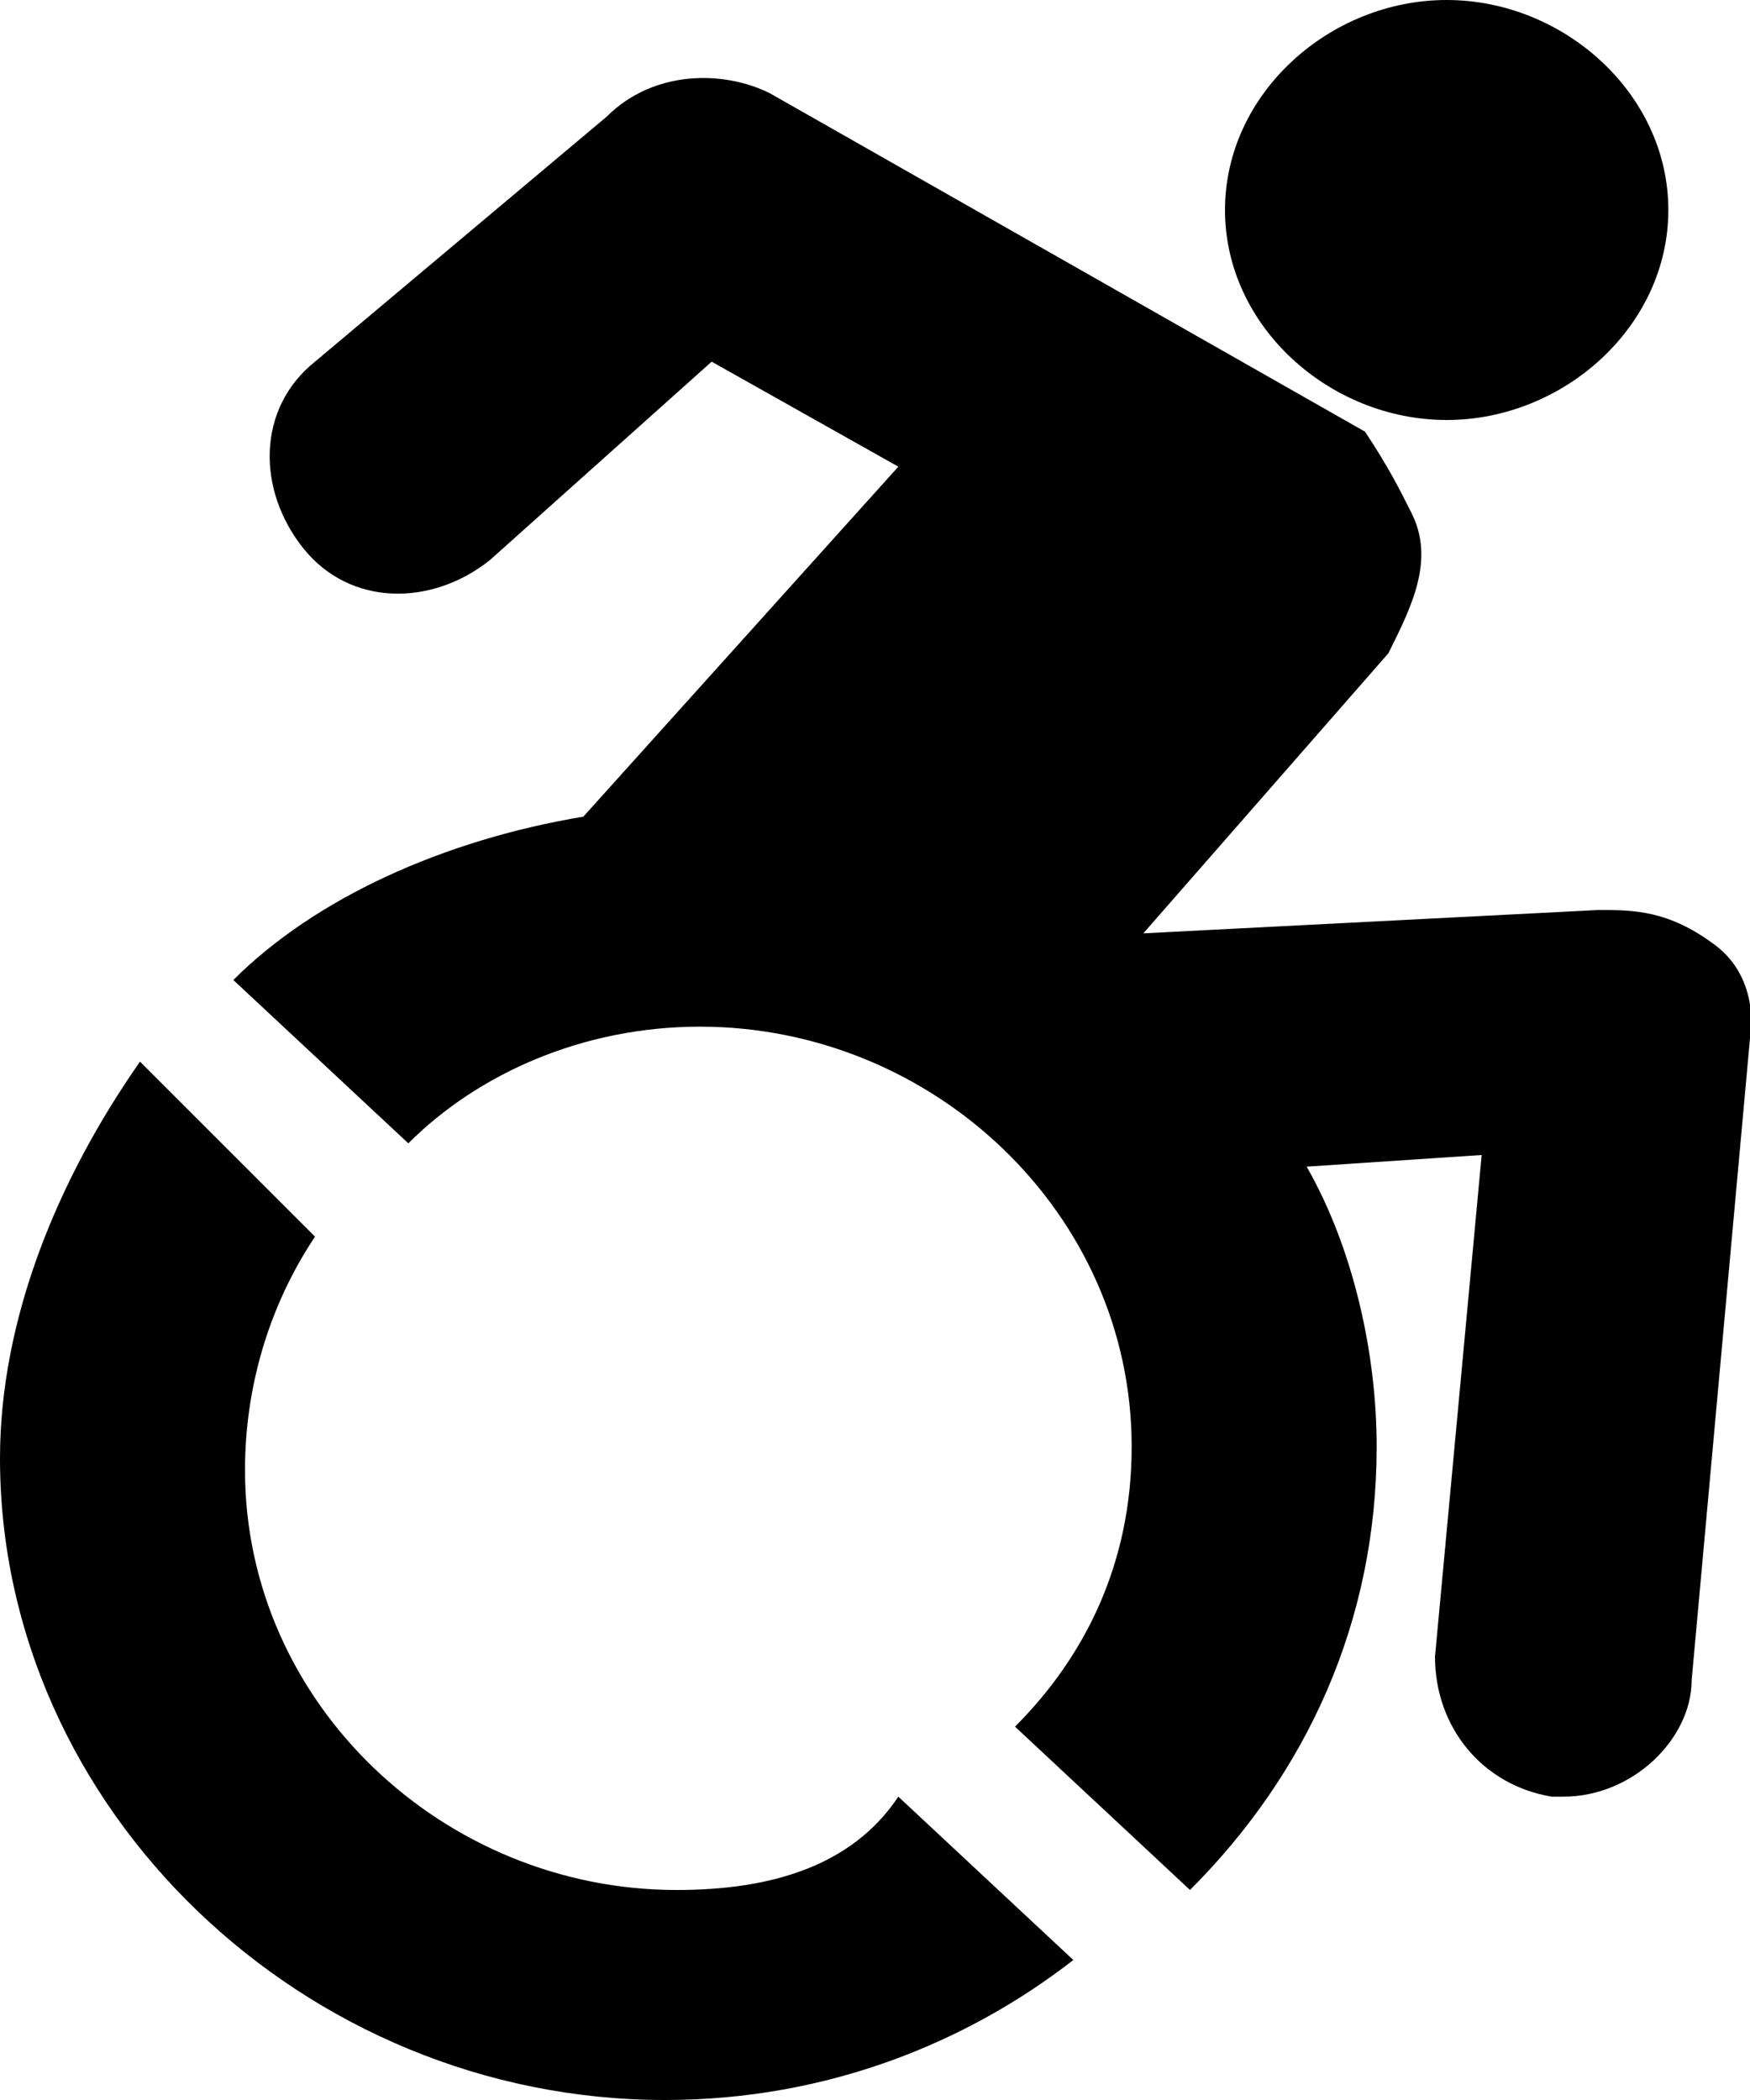 <svg xmlns="http://www.w3.org/2000/svg" width="15px" height="18px" viewBox="0 0 15 18">
  <title>Access icon</title>
  <g>
    <path d="M14.7,8.1c-0.4-0.3-0.7-0.3-1-0.3L9.8,8l2.1-2.4c0.2-0.4,0.4-0.8,0.2-1.2C12,4.2,11.9,4,11.7,3.7L6.6,0.8
      C6.2,0.6,5.6,0.6,5.2,1L2.7,3.1C2.2,3.5,2.2,4.2,2.6,4.7C3,5.2,3.7,5.2,4.2,4.8l1.9-1.7L7.7,4L5,7C3.8,7.2,2.7,7.7,2,8.4l1.5,1.4
      c0.6-0.6,1.5-1,2.5-1c2,0,3.7,1.6,3.7,3.6c0,1-0.4,1.8-1,2.4l1.5,1.4c1-1,1.6-2.3,1.6-3.8c0-0.8-0.2-1.7-0.6-2.4l1.5-0.1l-0.4,4.3
      c0,0.6,0.4,1.1,1,1.2c0,0,0,0,0.1,0c0.6,0,1.1-0.5,1.1-1L15,8.9C15,8.9,15.1,8.4,14.7,8.1z"/>
    <path d="M12.4,3.6c1,0,1.9-0.8,1.9-1.8S13.4,0,12.4,0s-1.9,0.8-1.9,1.8C10.5,2.8,11.4,3.6,12.4,3.6z"/>
    <path d="M5.8,16.2c-2,0-3.7-1.6-3.7-3.6c0-0.7,0.2-1.4,0.6-2L1.2,9.1c-0.7,1-1.2,2.2-1.2,3.4c0,3,2.6,5.5,5.7,5.5
      c1.4,0,2.6-0.5,3.5-1.2l-1.5-1.4C7.3,16,6.6,16.2,5.8,16.2z"/>
  </g>
</svg>